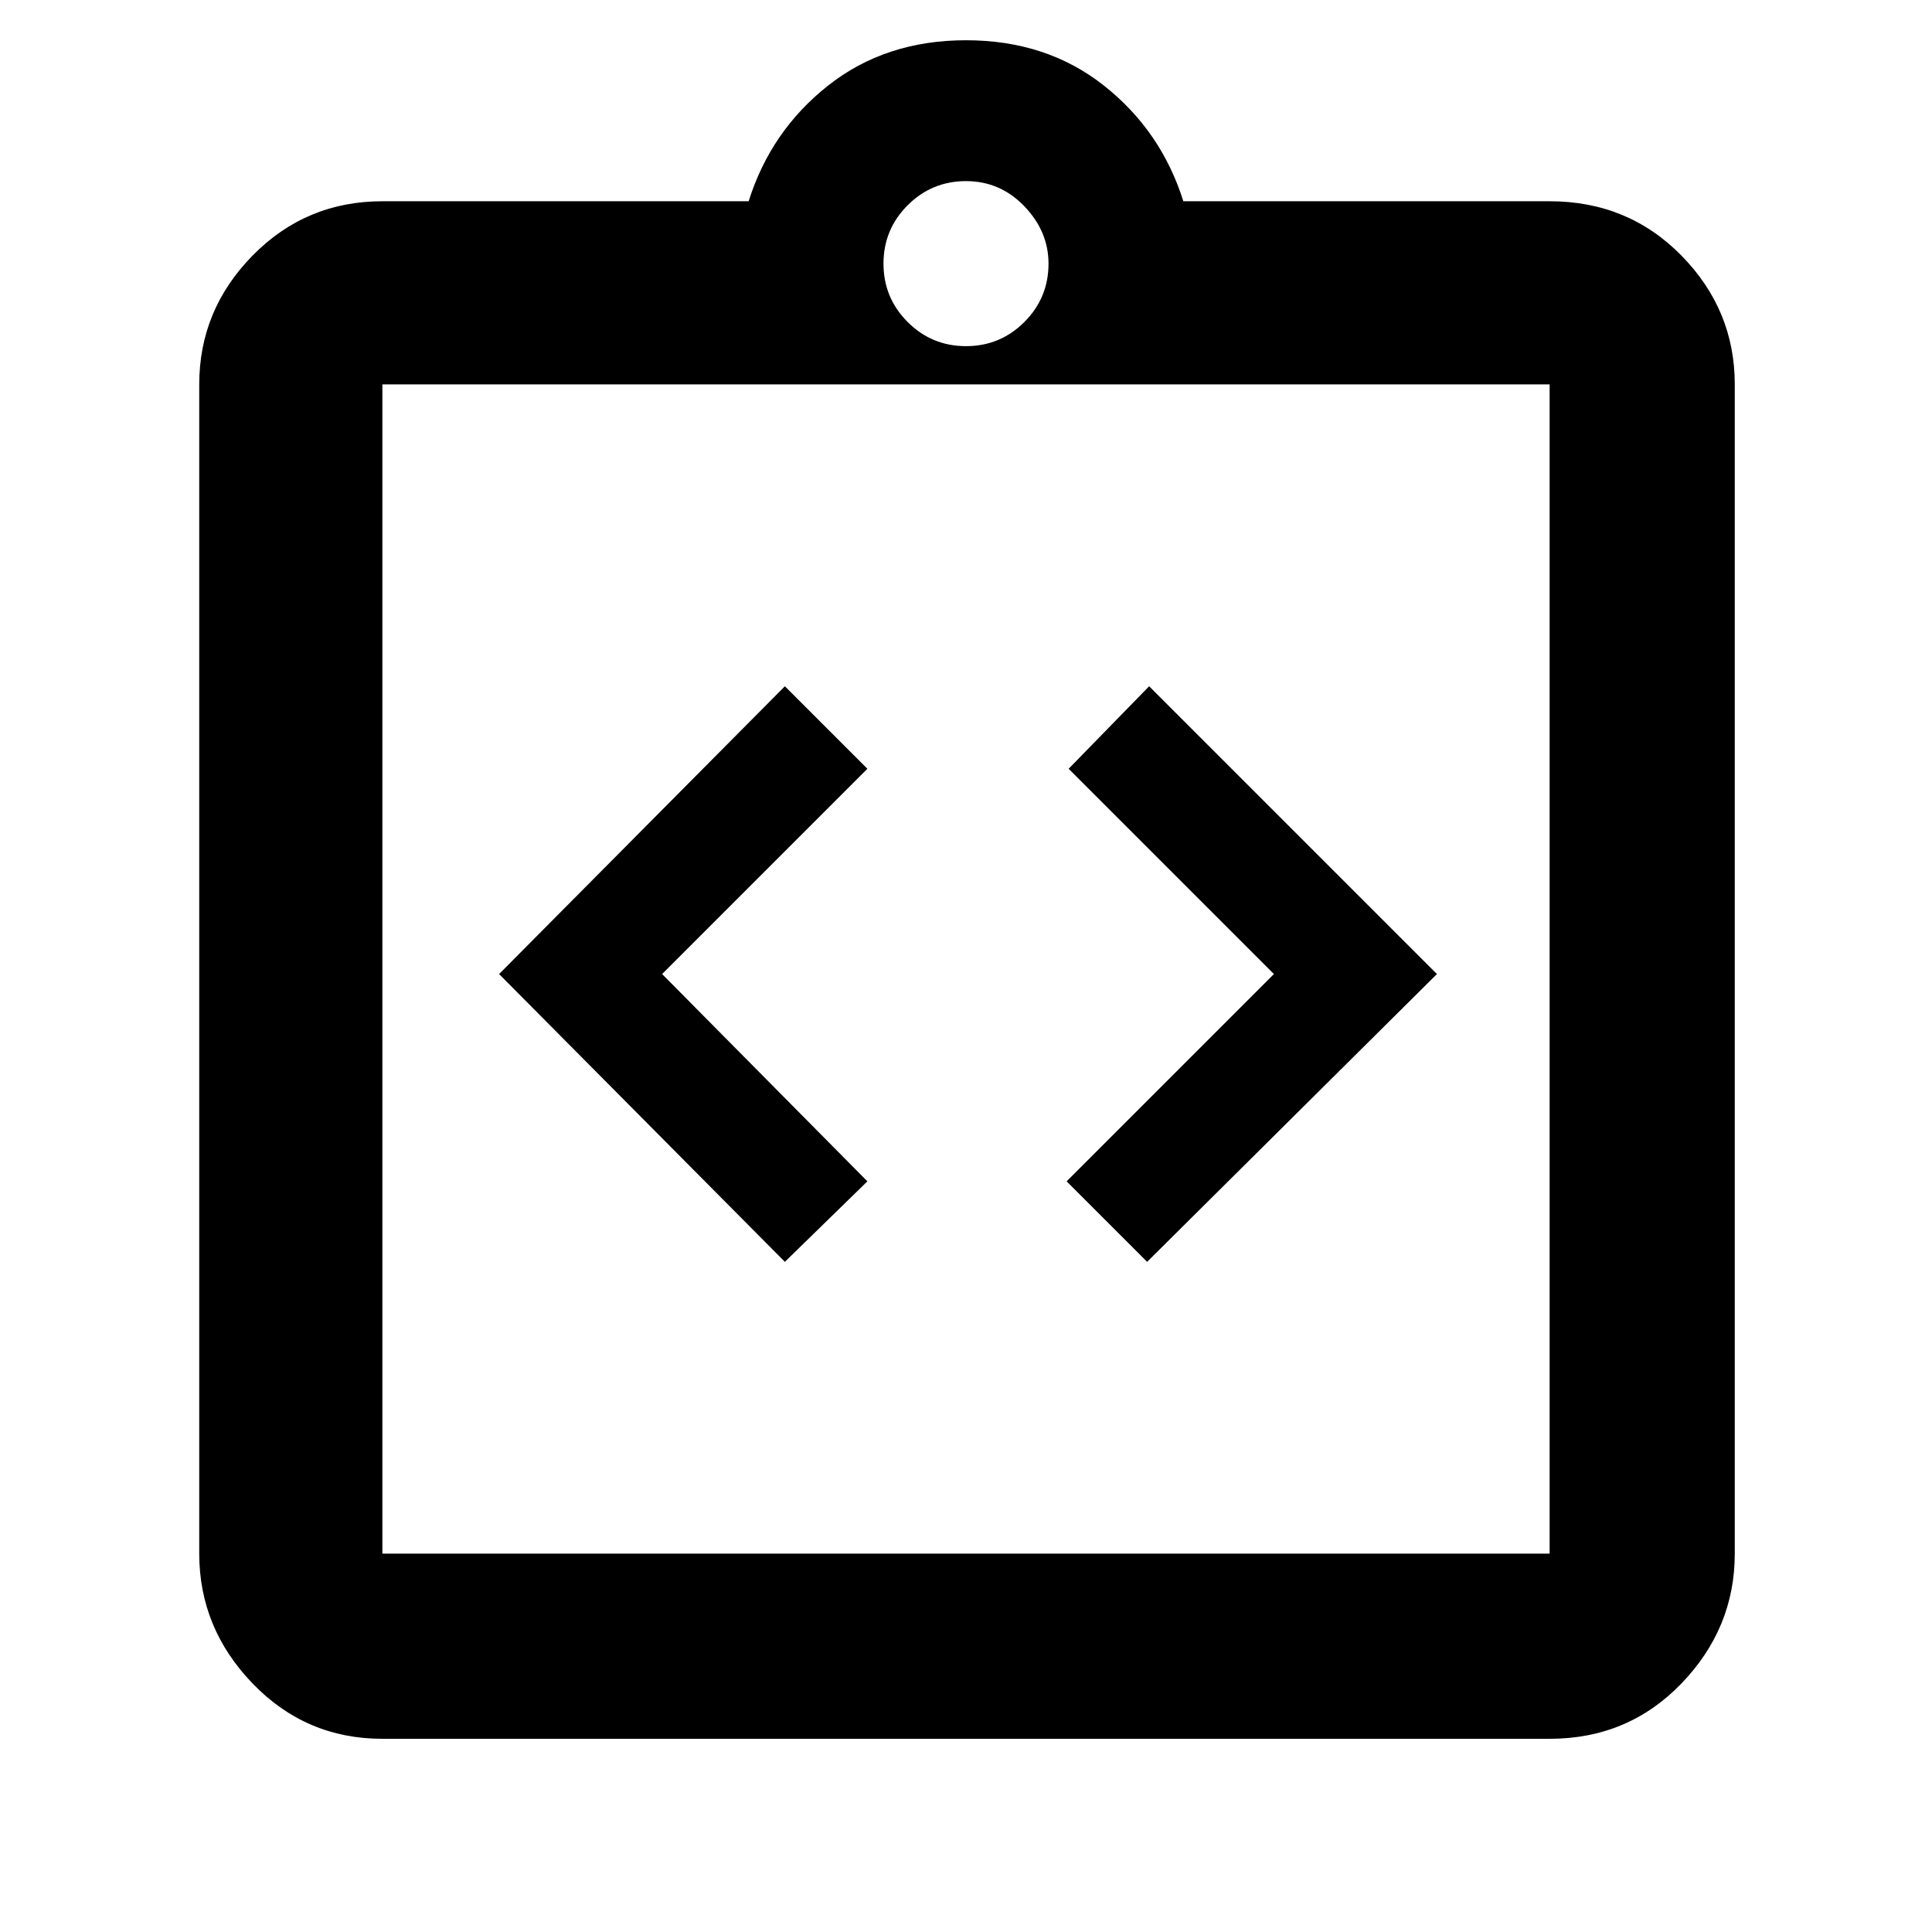 <svg xmlns="http://www.w3.org/2000/svg" height="48" width="48"><path d="m19.5 31.35 2.05-2-5.1-5.15 5.1-5.1-2.05-2.05-7.1 7.15Zm9 0 7.2-7.15-7.15-7.15-2 2.05 5.1 5.1-5.15 5.15ZM9.5 43.2q-1.9 0-3.225-1.375Q4.95 40.45 4.95 38.6V9.55q0-1.85 1.325-3.2T9.5 5h9.1q.55-1.75 1.975-2.875T24 1q2 0 3.425 1.125Q28.85 3.25 29.4 5h9.1q1.95 0 3.275 1.35t1.325 3.2V38.6q0 1.85-1.325 3.225T38.5 43.2Zm0-4.6h29V9.55h-29V38.6ZM24 8.6q.85 0 1.45-.6t.6-1.45q0-.8-.6-1.425T24 4.5q-.85 0-1.45.6t-.6 1.45q0 .85.6 1.45t1.45.6Zm-14.5 30V9.55 38.6Z"/></svg>